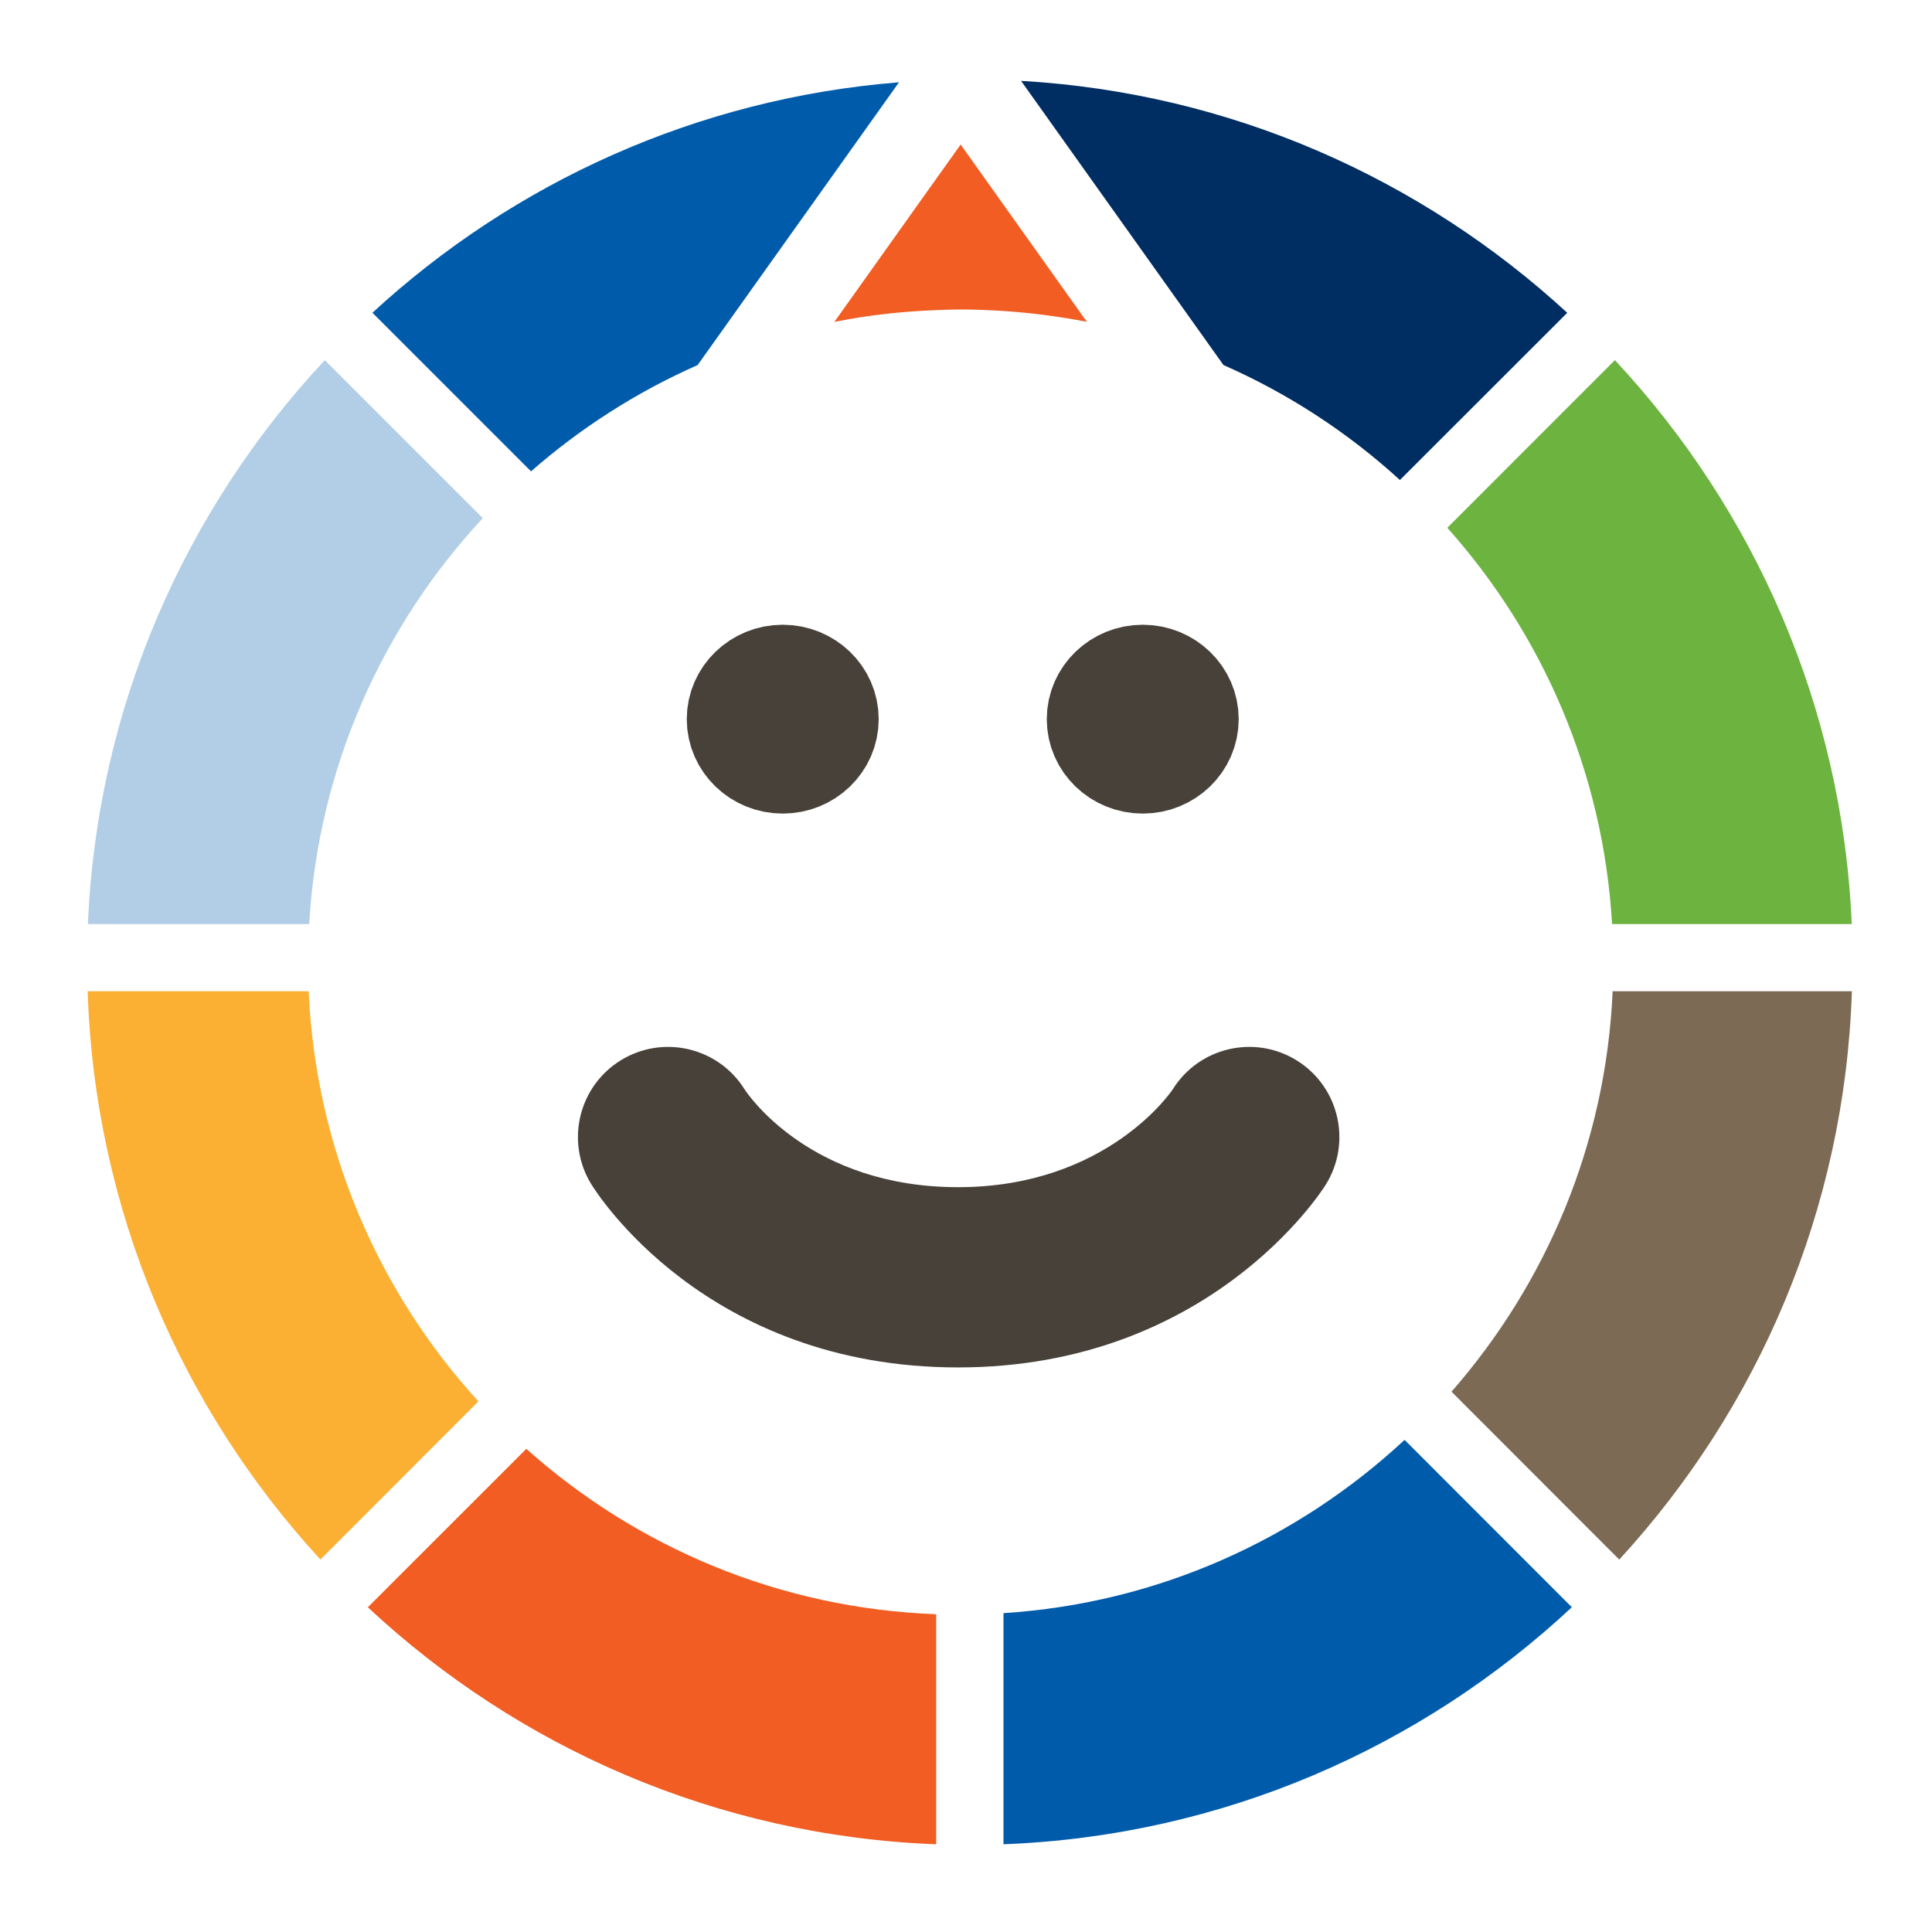 <?xml version="1.0" encoding="UTF-8" standalone="no"?>
<svg
   xmlns:dc="http://purl.org/dc/elements/1.1/"
   xmlns:cc="http://creativecommons.org/ns#"
   xmlns:rdf="http://www.w3.org/1999/02/22-rdf-syntax-ns#"
   xmlns:svg="http://www.w3.org/2000/svg"
   xmlns="http://www.w3.org/2000/svg"
   xmlns:sodipodi="http://sodipodi.sourceforge.net/DTD/sodipodi-0.dtd"
   xmlns:inkscape="http://www.inkscape.org/namespaces/inkscape"
   version="1.1"
   x="0px"
   y="0px"
   viewBox="0 0 1000 1000"
   enable-background="new 0 0 100 100"
   xml:space="preserve"
   id="svg2"
   inkscape:version="0.48.4 r9939"
   width="100%"
   height="100%"
   sodipodi:docname="just-the-smiley.svg"><defs
     id="defs154" /><sodipodi:namedview
     pagecolor="#ffffff"
     bordercolor="#666666"
     borderopacity="1"
     objecttolerance="10"
     gridtolerance="10"
     guidetolerance="10"
     inkscape:pageopacity="0"
     inkscape:pageshadow="2"
     inkscape:window-width="1484"
     inkscape:window-height="786"
     id="namedview152"
     showgrid="false"
     showguides="true"
     inkscape:guide-bbox="true"
     inkscape:zoom="0.34302841"
     inkscape:cx="-549.66632"
     inkscape:cy="742.99956"
     inkscape:window-x="436"
     inkscape:window-y="77"
     inkscape:window-maximized="0"
     inkscape:current-layer="layer1"
     fit-margin-top="0"
     fit-margin-left="0"
     fit-margin-right="0"
     fit-margin-bottom="0"><sodipodi:guide
       orientation="1,0"
       position="49.685,55.696"
       id="guide4026" /><sodipodi:guide
       orientation="0,1"
       position="67.512,48.505"
       id="guide4028" /><sodipodi:guide
       orientation="1,0"
       position="500.61,724.705"
       id="guide3036" /><sodipodi:guide
       orientation="0,1"
       position="604.139,500.61"
       id="guide3038" /></sodipodi:namedview><g
     inkscape:groupmode="layer"
     id="layer1"
     inkscape:label="Layer"
     transform="translate(-2,902)"><g
       id="g3062"
       transform="translate(-22,-2)"><path
         d="m 773.132,-626.823 c 49.263,55.199 80.716,126.604 85.278,205.113 h 124.042 c -4.77,-112.544 -50.533,-214.653 -122.584,-291.89 l -86.736,86.778 z"
         id="path124"
         inkscape:connector-curvature="0"
         style="fill:#6cb33f;fill-opacity:1" /><path
         d="m 273.9,-631.801 -81.799,-81.799 C 120.008,-636.384 74.266,-534.276 69.496,-421.711 H 184.04 c 4.666,-80.904 37.931,-154.267 89.86,-210.091 z"
         id="path126"
         inkscape:connector-curvature="0"
         style="fill:#b2cee6;fill-opacity:1" /><path
         d="m 748.594,-651.548 86.611,-86.548 C 759.78,-807.481 661.171,-851.912 552.501,-858.14 l 104.754,147.08 c 33.745,14.852 64.531,35.015 91.339,59.511 z"
         id="path128"
         inkscape:connector-curvature="0"
         style="fill:#002d62;fill-opacity:1" /><path
         d="M 183.769,-386.945 H 69.371 c 3.666,113.232 48.7,216.132 120.48,294.161 l 81.778,-81.862 c -51.617,-56.532 -84.215,-130.666 -87.861,-212.299 z"
         id="path130"
         inkscape:connector-curvature="0"
         style="fill:#fbb034;fill-opacity:1" /><path
         d="m 385.09,-711.039 104.233,-146.372 c -104.671,8.353 -199.572,52.033 -272.56,119.293 l 82.091,82.091 c 25.642,-22.455 54.658,-41.077 86.236,-55.012 z"
         id="path132"
         inkscape:connector-curvature="0"
         style="fill:#005cab;fill-opacity:1" /><path
         d="M 214.389,-68.08 C 292.105,4.512 395.151,50.275 508.57,54.608 V -64.477 C 427.292,-67.497 353.262,-99.284 296.417,-150.088 l -82.028,82.008 z"
         id="path134"
         inkscape:connector-curvature="0"
         style="fill:#f15d22;fill-opacity:1" /><path
         d="m 775.298,-179.666 86.819,86.903 C 933.835,-170.793 978.869,-273.714 982.535,-386.925 H 858.701 c -3.499,79.195 -34.474,151.33 -83.403,207.258 z"
         id="path136"
         inkscape:connector-curvature="0"
         style="fill:#7c6a55;fill-opacity:1" /><path
         d="M 543.398,-65.039 V 54.587 C 656.817,50.255 759.8,4.512 837.579,-68.101 l -86.569,-86.632 c -55.304,51.429 -127.667,84.57 -207.612,89.694 z"
         id="path138"
         inkscape:connector-curvature="0"
         style="fill:#005cab;fill-opacity:1" /><path
         d="m 508.57,-739.471 c 4.187,-0.167 8.415,-0.354 12.644,-0.354 7.436,0 14.81,0.354 22.163,0.792 14.643,0.979 29.079,2.854 43.201,5.624 l -43.18,-60.636 -22.163,-31.141 -12.644,17.726 -52.721,74.071 c 17.101,-3.416 34.724,-5.437 52.7,-6.082 z"
         id="path140"
         inkscape:connector-curvature="0"
         style="fill:#f15d22;fill-opacity:1" /><path
         transform="matrix(5.467,0,0,5.467,-305.223,-2377.951)"
         d="m 172.497,338.428 c 0,2.176 -1.829,3.94 -4.086,3.94 -2.257,0 -4.086,-1.764 -4.086,-3.94 0,-2.176 1.829,-3.94 4.086,-3.94 2.257,0 4.086,1.764 4.086,3.94 z"
         sodipodi:ry="3.940279"
         sodipodi:rx="4.0862155"
         sodipodi:cy="338.42831"
         sodipodi:cx="168.41045"
         id="path3803"
         style="color:#000000;fill:#48413a;fill-opacity:1;stroke:#48413a;stroke-width:10;stroke-linecap:round;stroke-linejoin:miter;stroke-miterlimit:4;stroke-opacity:1;stroke-dasharray:none;stroke-dashoffset:0;marker:none;visibility:visible;display:inline;overflow:visible;enable-background:accumulate"
         sodipodi:type="arc" /><path
         sodipodi:nodetypes="csc"
         inkscape:connector-curvature="0"
         id="path2985-9"
         d="m 713.716,-379.817 c 0,105.135 -85.228,190.363 -190.363,190.363 -105.135,0 -190.363,-85.228 -190.363,-190.363"
         style="opacity:0;color:#000000;fill:none;stroke:#000000;stroke-width:54.668;stroke-linecap:round;stroke-linejoin:miter;stroke-miterlimit:4;stroke-opacity:1;stroke-dasharray:none;stroke-dashoffset:0;marker:none;visibility:visible;display:inline;overflow:visible;enable-background:accumulate" /><path
         d="m 172.497,338.428 c 0,2.176 -1.829,3.94 -4.086,3.94 -2.257,0 -4.086,-1.764 -4.086,-3.94 0,-2.176 1.829,-3.94 4.086,-3.94 2.257,0 4.086,1.764 4.086,3.94 z"
         sodipodi:ry="3.940279"
         sodipodi:rx="4.0862155"
         sodipodi:cy="338.42831"
         sodipodi:cx="168.41045"
         id="path3803-5"
         style="color:#000000;fill:#48413a;fill-opacity:1;stroke:#48413a;stroke-width:10;stroke-linecap:round;stroke-linejoin:miter;stroke-miterlimit:4;stroke-opacity:1;stroke-dasharray:none;stroke-dashoffset:0;marker:none;visibility:visible;display:inline;overflow:visible;enable-background:accumulate"
         sodipodi:type="arc"
         transform="matrix(5.467,0,0,5.467,-491.563,-2377.951)" /><path
         style="fill:#48413a;fill-opacity:1"
         d="m 519.906,-192.219 c -130.989,0 -187.671,-91.211 -190.024,-95.099 -13.339,-22.047 -6.282,-50.731 15.774,-64.079 21.849,-13.199 50.294,-6.397 63.765,15.287 1.956,3.005 34.437,50.591 110.493,50.591 77.302,0 110.798,-50.145 111.12,-50.682 13.653,-21.841 42.469,-28.478 64.285,-14.85 21.866,13.677 28.494,42.469 14.85,64.31 -2.419,3.847 -60.546,94.521 -190.263,94.521 z"
         id="path124-3"
         inkscape:connector-curvature="0" /></g></g><g
     inkscape:groupmode="layer"
     id="layer2"
     inkscape:label="Layer#1"
     sodipodi:insensitive="true"
     style="display:none"
     transform="translate(-2,902)"><path
       style="fill:#000000"
       inkscape:connector-curvature="0"
       id="path142"
       d="m 61.64,59.842 c 0.412,-0.375 0.803,-0.772 1.166,-1.196 1.969,-2.291 3.201,-5.217 3.367,-8.428 0.012,-0.24 0.035,-0.478 0.035,-0.724 0,-0.319 -0.025,-0.634 -0.047,-0.946 -0.215,-3.178 -1.479,-6.064 -3.461,-8.32 -0.367,-0.419 -0.76,-0.816 -1.176,-1.188 -0.744,-0.67 -1.553,-1.262 -2.426,-1.759 -0.627,-0.362 -1.283,-0.668 -1.967,-0.929 -1.24,-0.473 -2.559,-0.776 -3.934,-0.88 -0.354,-0.026 -0.705,-0.054 -1.064,-0.054 -0.205,0 -0.404,0.022 -0.607,0.031 -1.541,0.065 -3.015,0.379 -4.389,0.903 -0.681,0.26 -1.337,0.566 -1.965,0.925 -0.778,0.445 -1.512,0.962 -2.189,1.545 -0.423,0.362 -0.821,0.755 -1.197,1.165 -2.106,2.288 -3.458,5.266 -3.679,8.56 -0.02,0.312 -0.047,0.627 -0.047,0.946 0,0.246 0.025,0.484 0.036,0.724 0.171,3.326 1.492,6.343 3.585,8.668 0.373,0.415 0.766,0.807 1.185,1.172 2.337,2.056 5.35,3.342 8.66,3.48 0.203,0.011 0.402,0.035 0.607,0.035 0.359,0 0.711,-0.03 1.064,-0.06 3.246,-0.24 6.18,-1.592 8.443,-3.67 z m -9.506,1.459 c -0.205,0 -0.406,-0.022 -0.607,-0.031 -2.685,-0.136 -5.136,-1.167 -7.056,-2.812 -0.424,-0.365 -0.817,-0.757 -1.186,-1.177 -1.684,-1.911 -2.754,-4.363 -2.918,-7.063 -0.015,-0.24 -0.036,-0.478 -0.036,-0.724 0,-0.319 0.021,-0.634 0.047,-0.946 0.212,-2.667 1.316,-5.08 3.011,-6.955 0.374,-0.415 0.77,-0.808 1.198,-1.165 1.901,-1.587 4.311,-2.573 6.939,-2.709 0.201,-0.009 0.402,-0.03 0.607,-0.03 0.359,0 0.713,0.023 1.064,0.055 2.564,0.23 4.891,1.288 6.725,2.901 0.416,0.369 0.811,0.764 1.172,1.188 1.574,1.838 2.59,4.163 2.797,6.716 0.023,0.312 0.049,0.627 0.049,0.946 0,0.246 -0.025,0.484 -0.039,0.724 -0.156,2.586 -1.141,4.952 -2.701,6.825 -0.355,0.428 -0.75,0.821 -1.166,1.196 -1.846,1.672 -4.215,2.771 -6.836,3.007 -0.351,0.032 -0.704,0.054 -1.064,0.054 z" /><path
       style="fill:#000000"
       inkscape:connector-curvature="0"
       id="path144"
       d="m 58.15,56.351 c 0.416,-0.369 0.803,-0.772 1.146,-1.213 1.092,-1.374 1.785,-3.069 1.934,-4.92 0.018,-0.238 0.035,-0.478 0.035,-0.724 0,-0.319 -0.018,-0.634 -0.047,-0.946 -0.188,-1.819 -0.912,-3.481 -2.016,-4.825 -0.352,-0.433 -0.746,-0.828 -1.17,-1.188 -1.338,-1.135 -3.004,-1.89 -4.834,-2.104 -0.352,-0.042 -0.703,-0.067 -1.064,-0.067 -0.205,0 -0.406,0.018 -0.607,0.029 -1.894,0.126 -3.632,0.828 -5.037,1.938 -0.439,0.346 -0.843,0.731 -1.21,1.149 -1.217,1.387 -2.028,3.134 -2.228,5.068 -0.033,0.312 -0.048,0.627 -0.048,0.946 0,0.246 0.017,0.485 0.037,0.724 0.152,1.967 0.93,3.754 2.134,5.175 0.36,0.426 0.758,0.819 1.191,1.172 1.425,1.168 3.212,1.901 5.162,2.033 0.201,0.013 0.402,0.031 0.607,0.031 0.361,0 0.713,-0.028 1.064,-0.071 1.885,-0.218 3.592,-1.015 4.951,-2.207 z" /></g></svg>